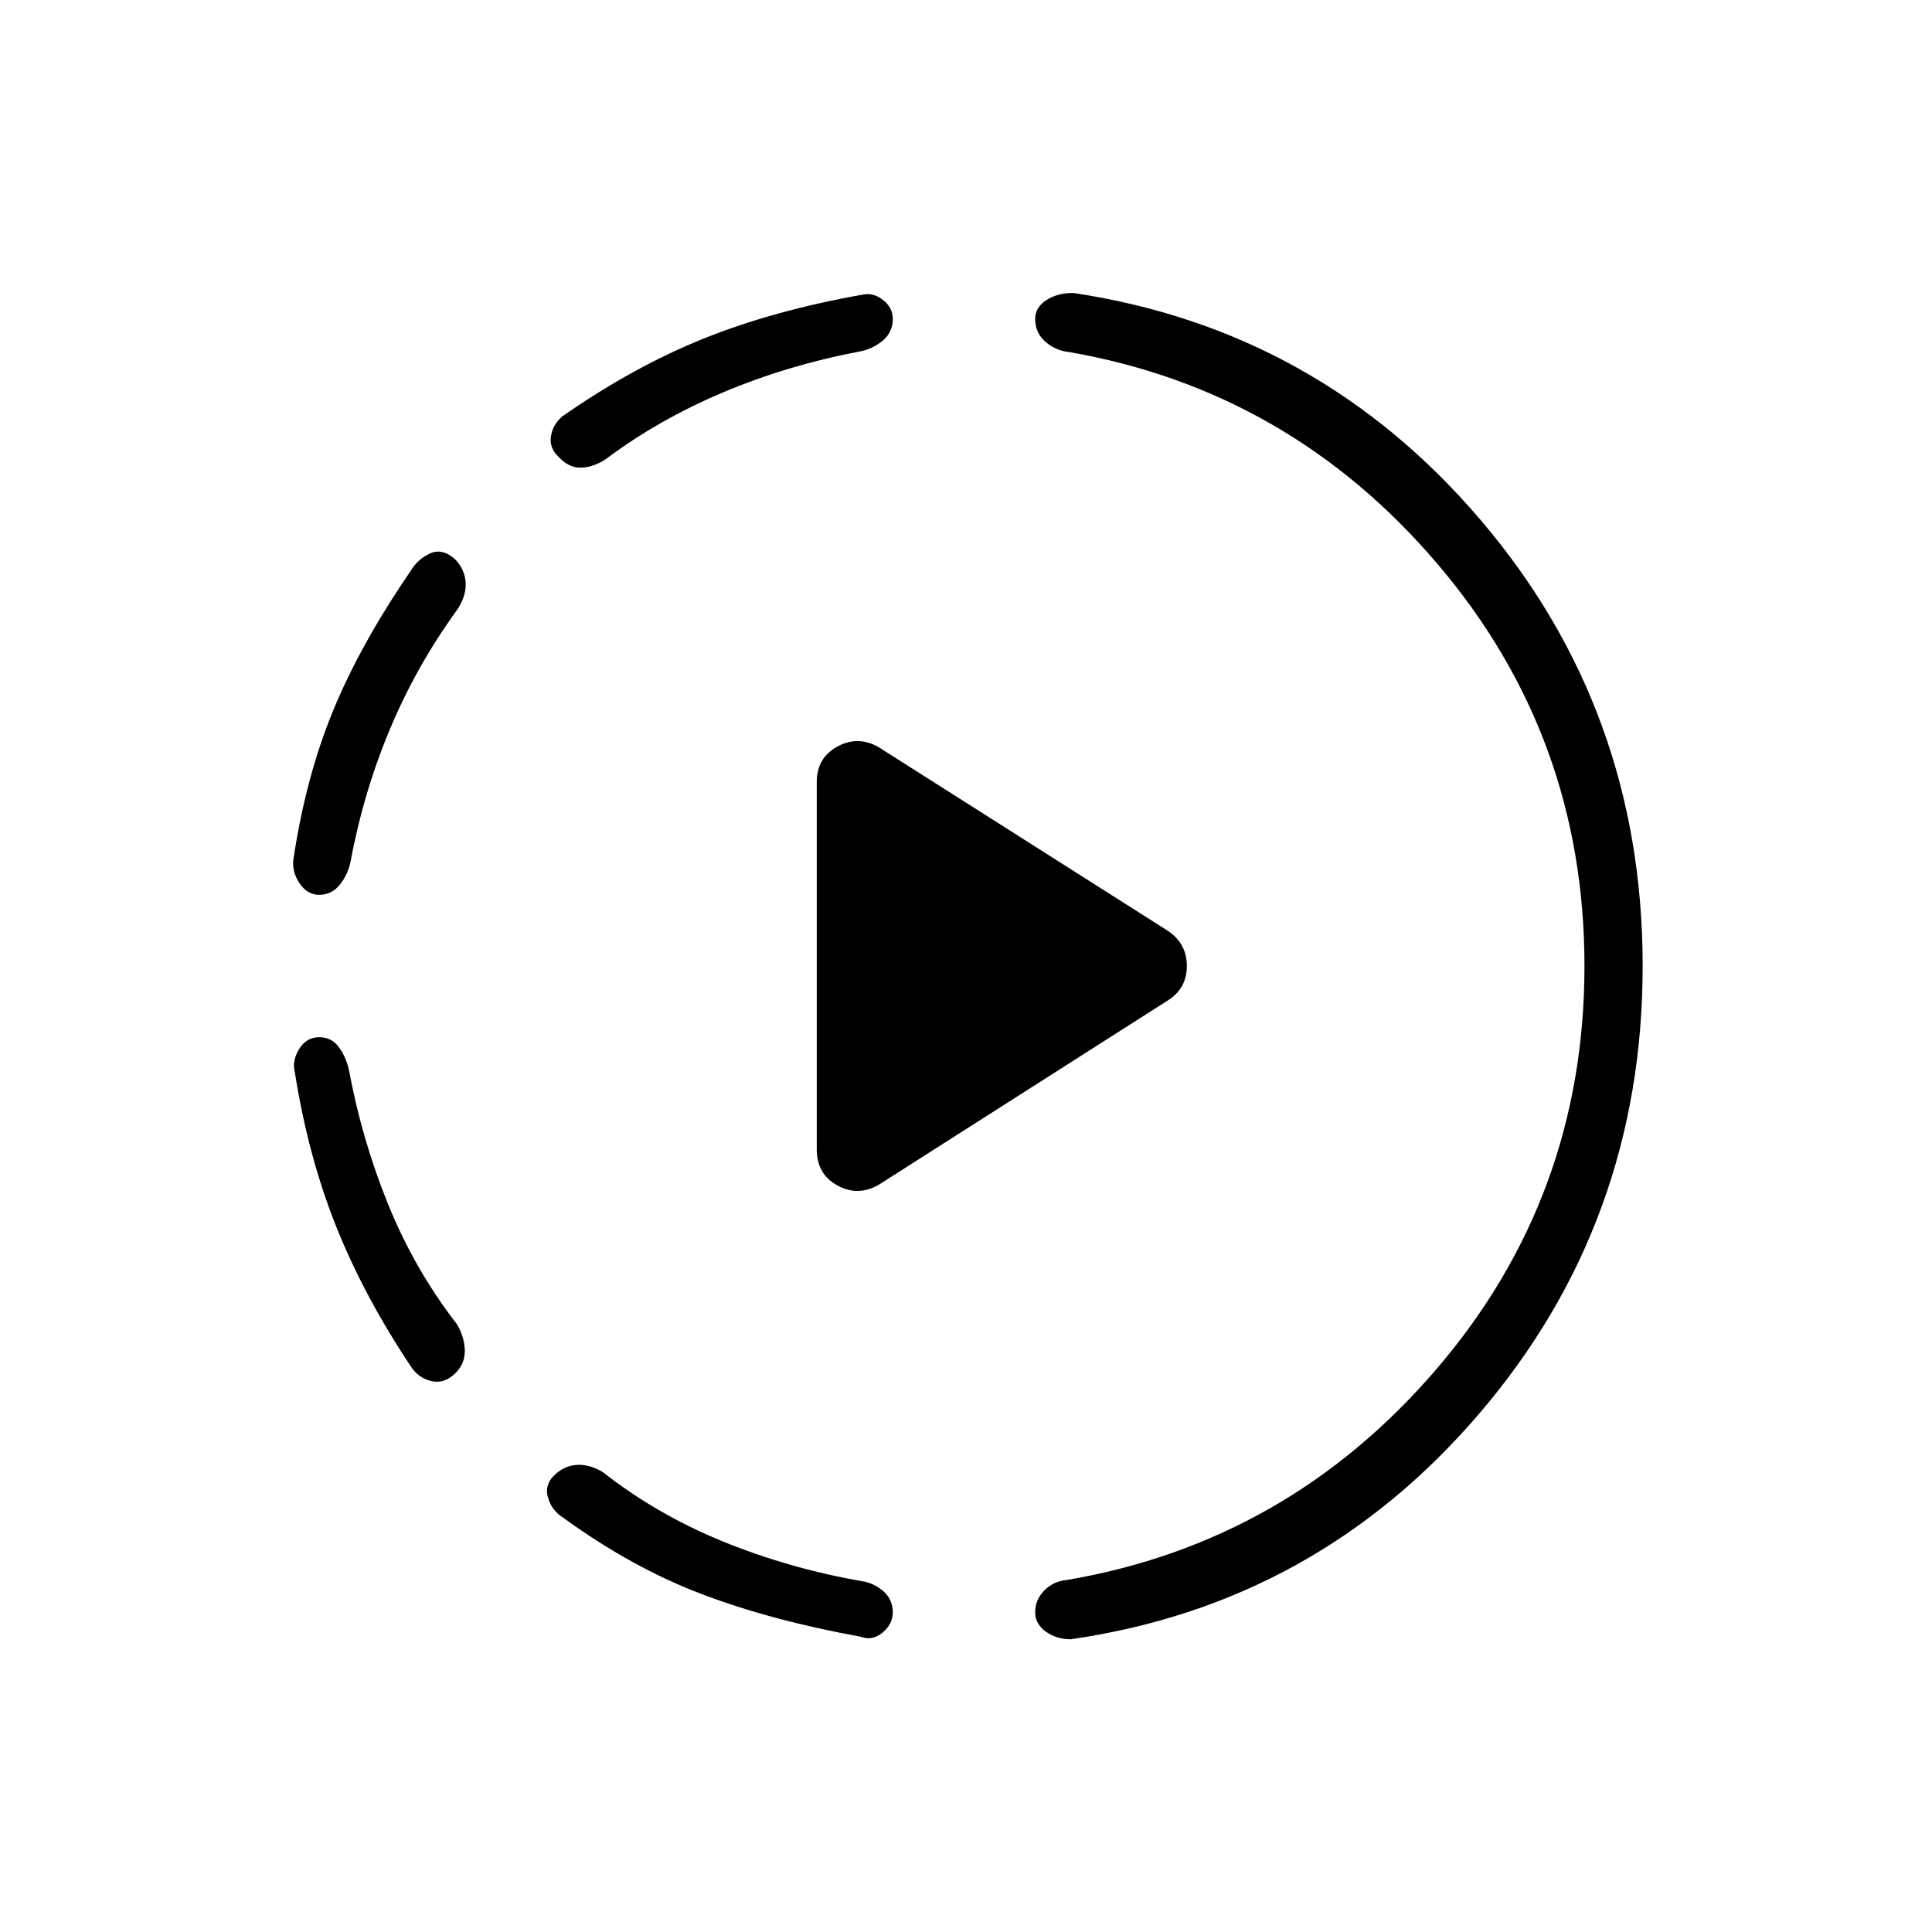 <svg xmlns="http://www.w3.org/2000/svg" height="20" viewBox="0 -960 960 960" width="20"><path d="m436.54-371.23 143.5-91.5q9.69-5.96 9.69-17.27 0-11.31-9.69-17.65l-143.5-91.12q-10.31-5.85-20.5-.25t-10.19 17.52v182.62q0 12.3 10.19 17.9 10.19 5.6 20.5-.25Zm-277.96-73.39q6.04 0 9.61 4.7 3.58 4.69 5.16 11.38 6.38 34.62 19.53 67.02 13.16 32.4 34.2 59.56 3.65 6.19 3.86 12.81.21 6.61-4.52 11.34-5.61 5.62-12.11 4.06-6.5-1.56-10.16-7.29-23.57-35.34-37.38-70.21-13.81-34.87-20.27-75.94-1.46-5.69 2.15-11.56 3.62-5.87 9.93-5.87Zm67.84-237.19q4.73 5.12 4.96 11.68.24 6.55-4.3 13.25-20.04 27.53-33.31 59.17-13.27 31.63-19.65 66.25-1.58 6.69-5.54 11.38-3.96 4.7-10 4.7-5.81 0-9.62-5.56-3.81-5.56-3.23-11.64 6.08-40.92 19.69-74.07 13.62-33.16 38.46-69.39 3.66-6.23 9.91-9 6.25-2.77 12.63 3.23Zm50.39 453.62q4.73-3.85 10.59-3.94 5.87-.1 12.06 3.55 26.77 21.04 59.56 34.45 32.79 13.4 69.06 19.78 5.92.81 10.73 4.91 4.81 4.09 4.81 10.63 0 5.81-5.12 10.06-5.12 4.25-10.81 2.02-44.27-8-79-21.17-34.73-13.18-68.92-38.02-5.85-3.66-7.6-10.41t4.64-11.86Zm166.81-573.39q0 6.7-5.08 10.91t-11.77 5.4q-35.5 6.77-67.46 20.23-31.96 13.46-58.35 33.23-6.19 4.04-12.23 4.19-6.04.16-11.15-5.34-4.73-4.35-3.81-10.27.92-5.92 5.77-9.96 35.08-24.46 69.98-38.52 34.9-14.06 79.44-21.94 5.31-.97 9.98 2.84 4.68 3.81 4.68 9.23ZM787.31-480q0-114.23-73.25-200.04Q640.81-765.85 531.65-785q-6.96-.69-12.11-5.1-5.16-4.4-5.16-11.48 0-5.69 5.58-9.3 5.58-3.62 13.42-3.54 121.66 18.23 202.25 112.71 80.6 94.48 80.6 221.71 0 127.35-80.96 222.13-80.96 94.79-203.23 112.41-7.23-.04-12.44-3.85-5.22-3.81-5.22-9.5 0-6.31 4.54-10.9 4.54-4.6 11-5.17Q639.69-193.54 713.5-279.4q73.81-85.87 73.81-200.6Z"/></svg>